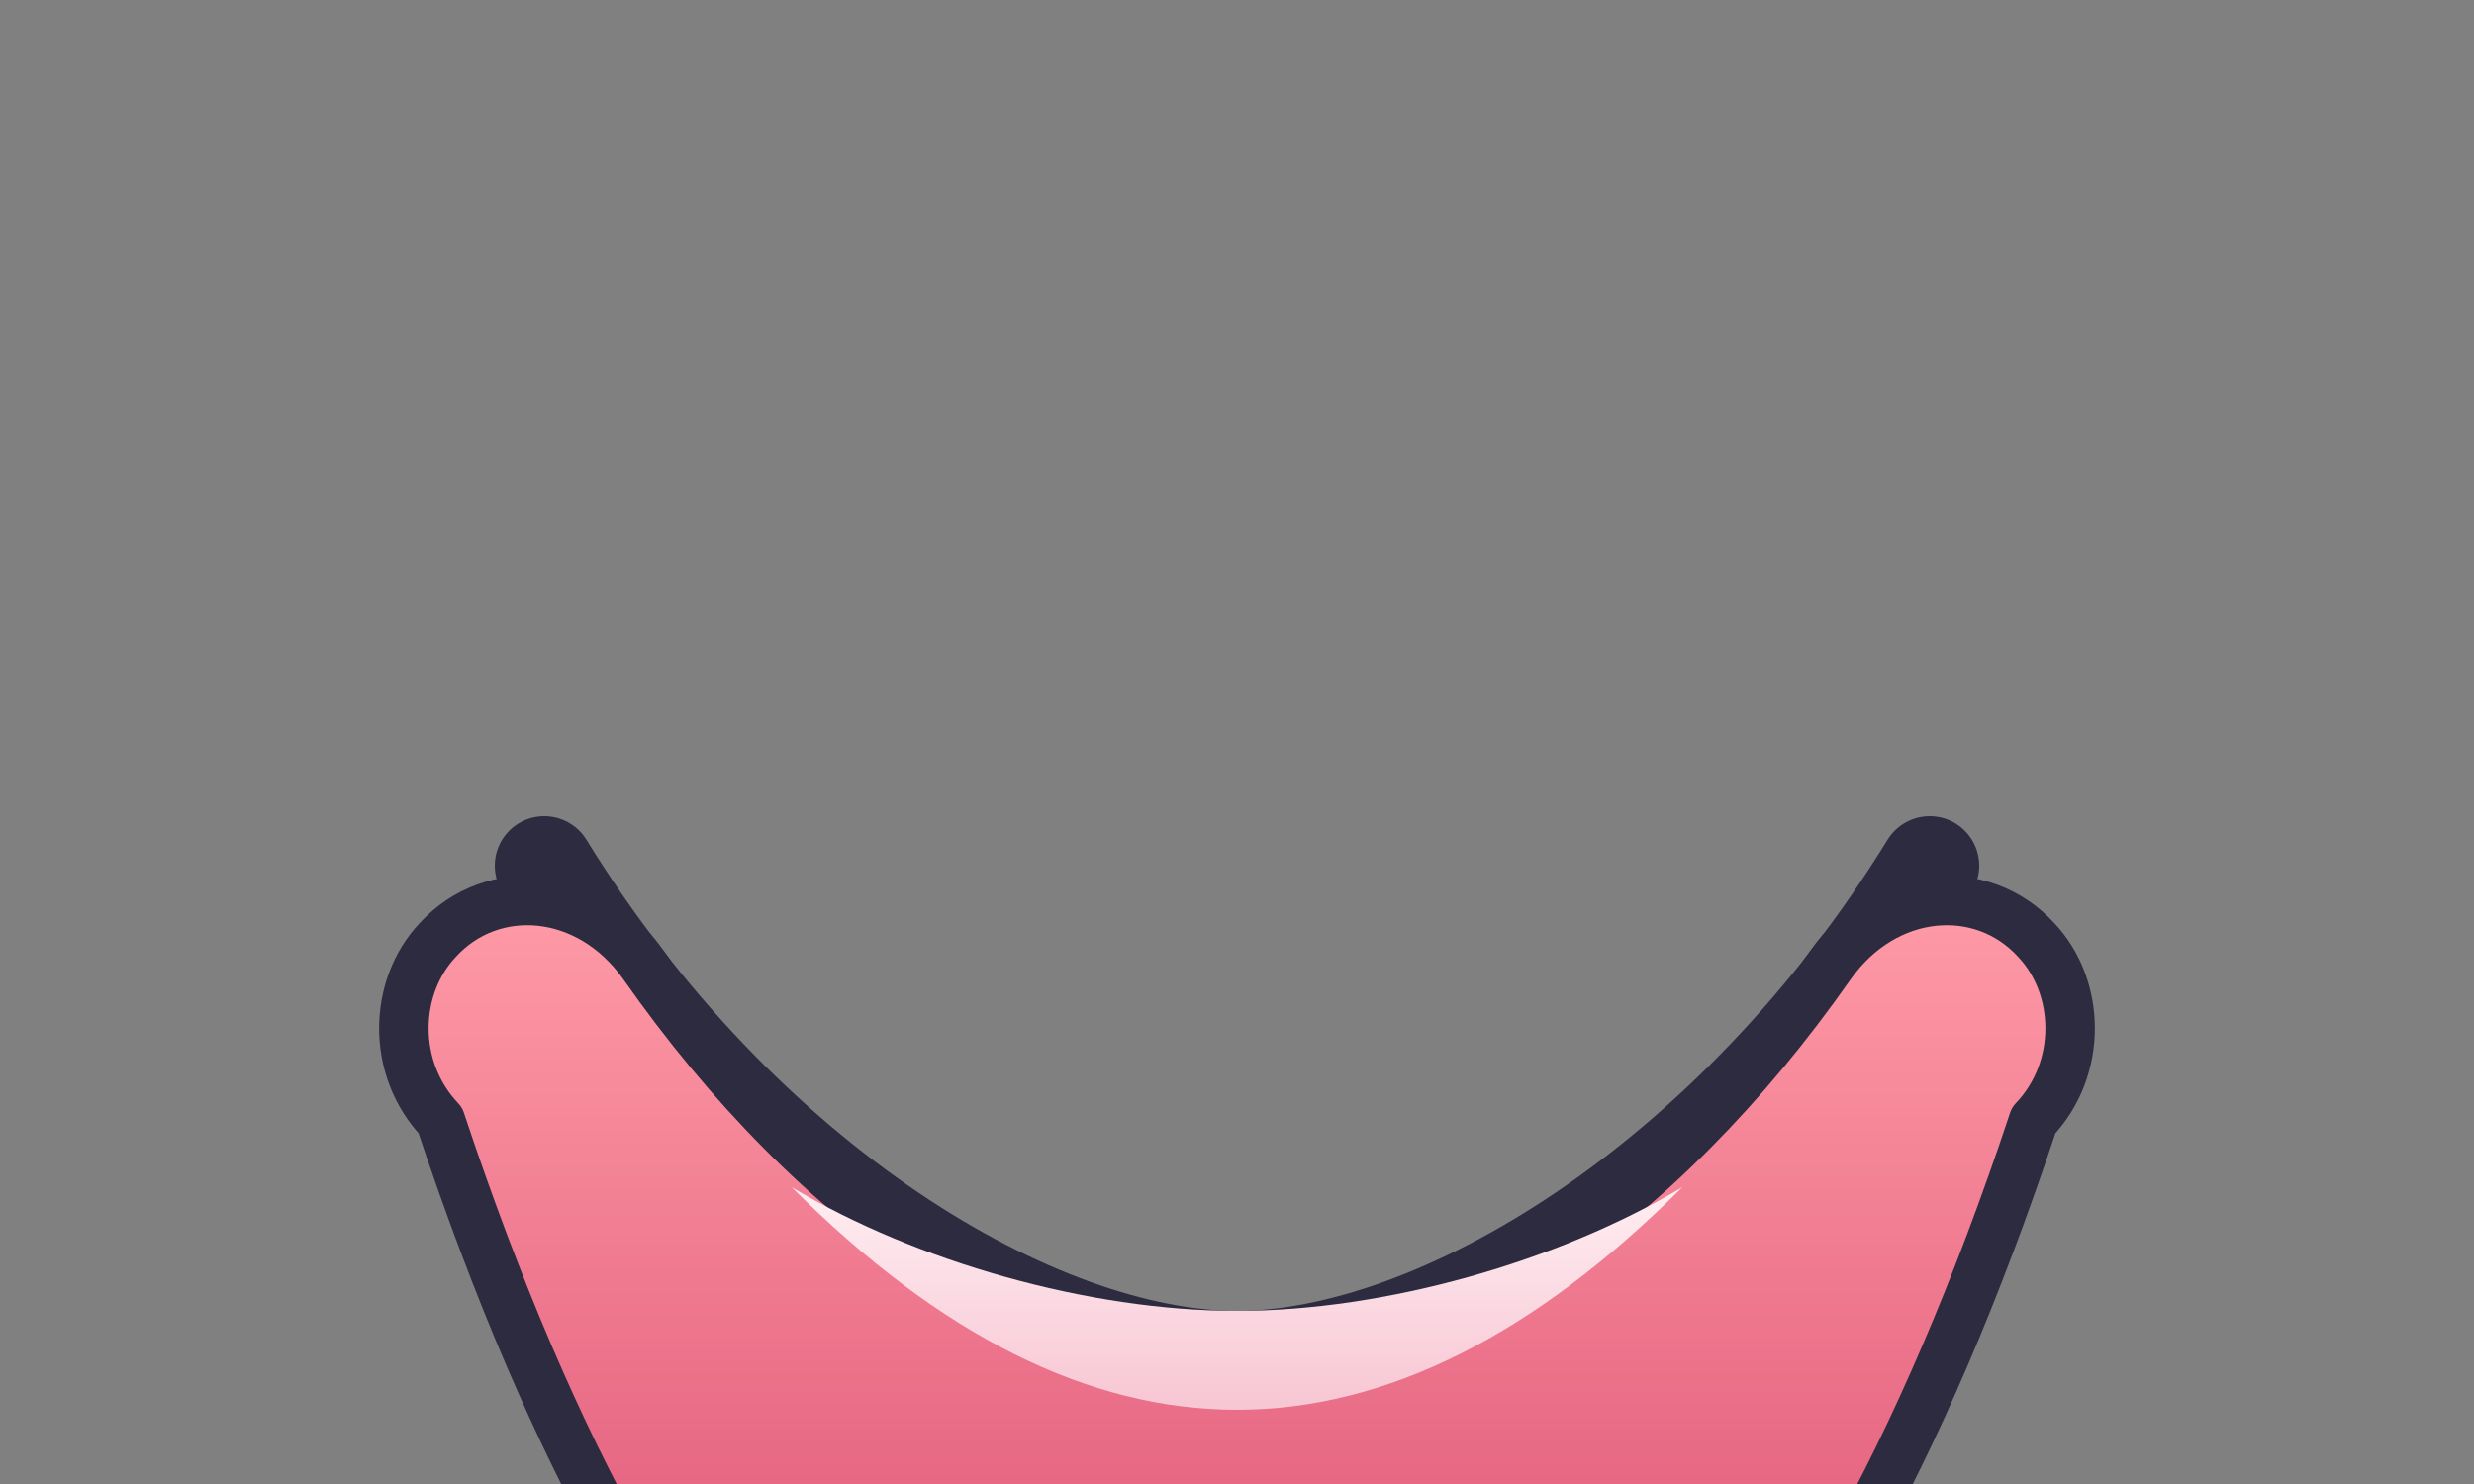 <svg xmlns="http://www.w3.org/2000/svg" viewBox="0 0 200 120">
  <rect x="0" y="0" width="200" height="120" fill="#808080" stroke="none"/>
  <defs>
    <linearGradient id="lipBase" x1="0" y1="0" x2="0" y2="1">
      <stop offset="0" stop-color="#ff9ca8" />
      <stop offset="1" stop-color="#d23b63" />
    </linearGradient>
    <linearGradient id="innerSmile" x1="0" y1="0" x2="0" y2="1">
      <stop offset="0" stop-color="#ffeef2" />
      <stop offset="1" stop-color="#f7c6d3" />
    </linearGradient>
  </defs>
  <g stroke-linecap="round" stroke-linejoin="round">
    <path d="M44 70c16 26 40 40 56 40s40-14 56-40" fill="none" stroke="#2c2b40" stroke-width="8" />
    <path d="M52 78c14 20 32 32 48 32s34-12 48-32c4.4-6.2 12.2-6.8 16.6-2 3.6 3.8 3.8 10.4-.2 14.6C146 146 122 162 100 162S54 146 35.6 90.6c-4-4.2-3.8-10.8-.2-14.6 4.4-4.8 12.2-4.2 16.6 2z" fill="url(#lipBase)" stroke="#2c2b40" stroke-width="4" />
    <path d="M64 96c12 12 24 18 36 18s24-6 36-18c-10 6-24 10-36 10s-26-4-36-10z" fill="url(#innerSmile)" />
  </g>
</svg>
